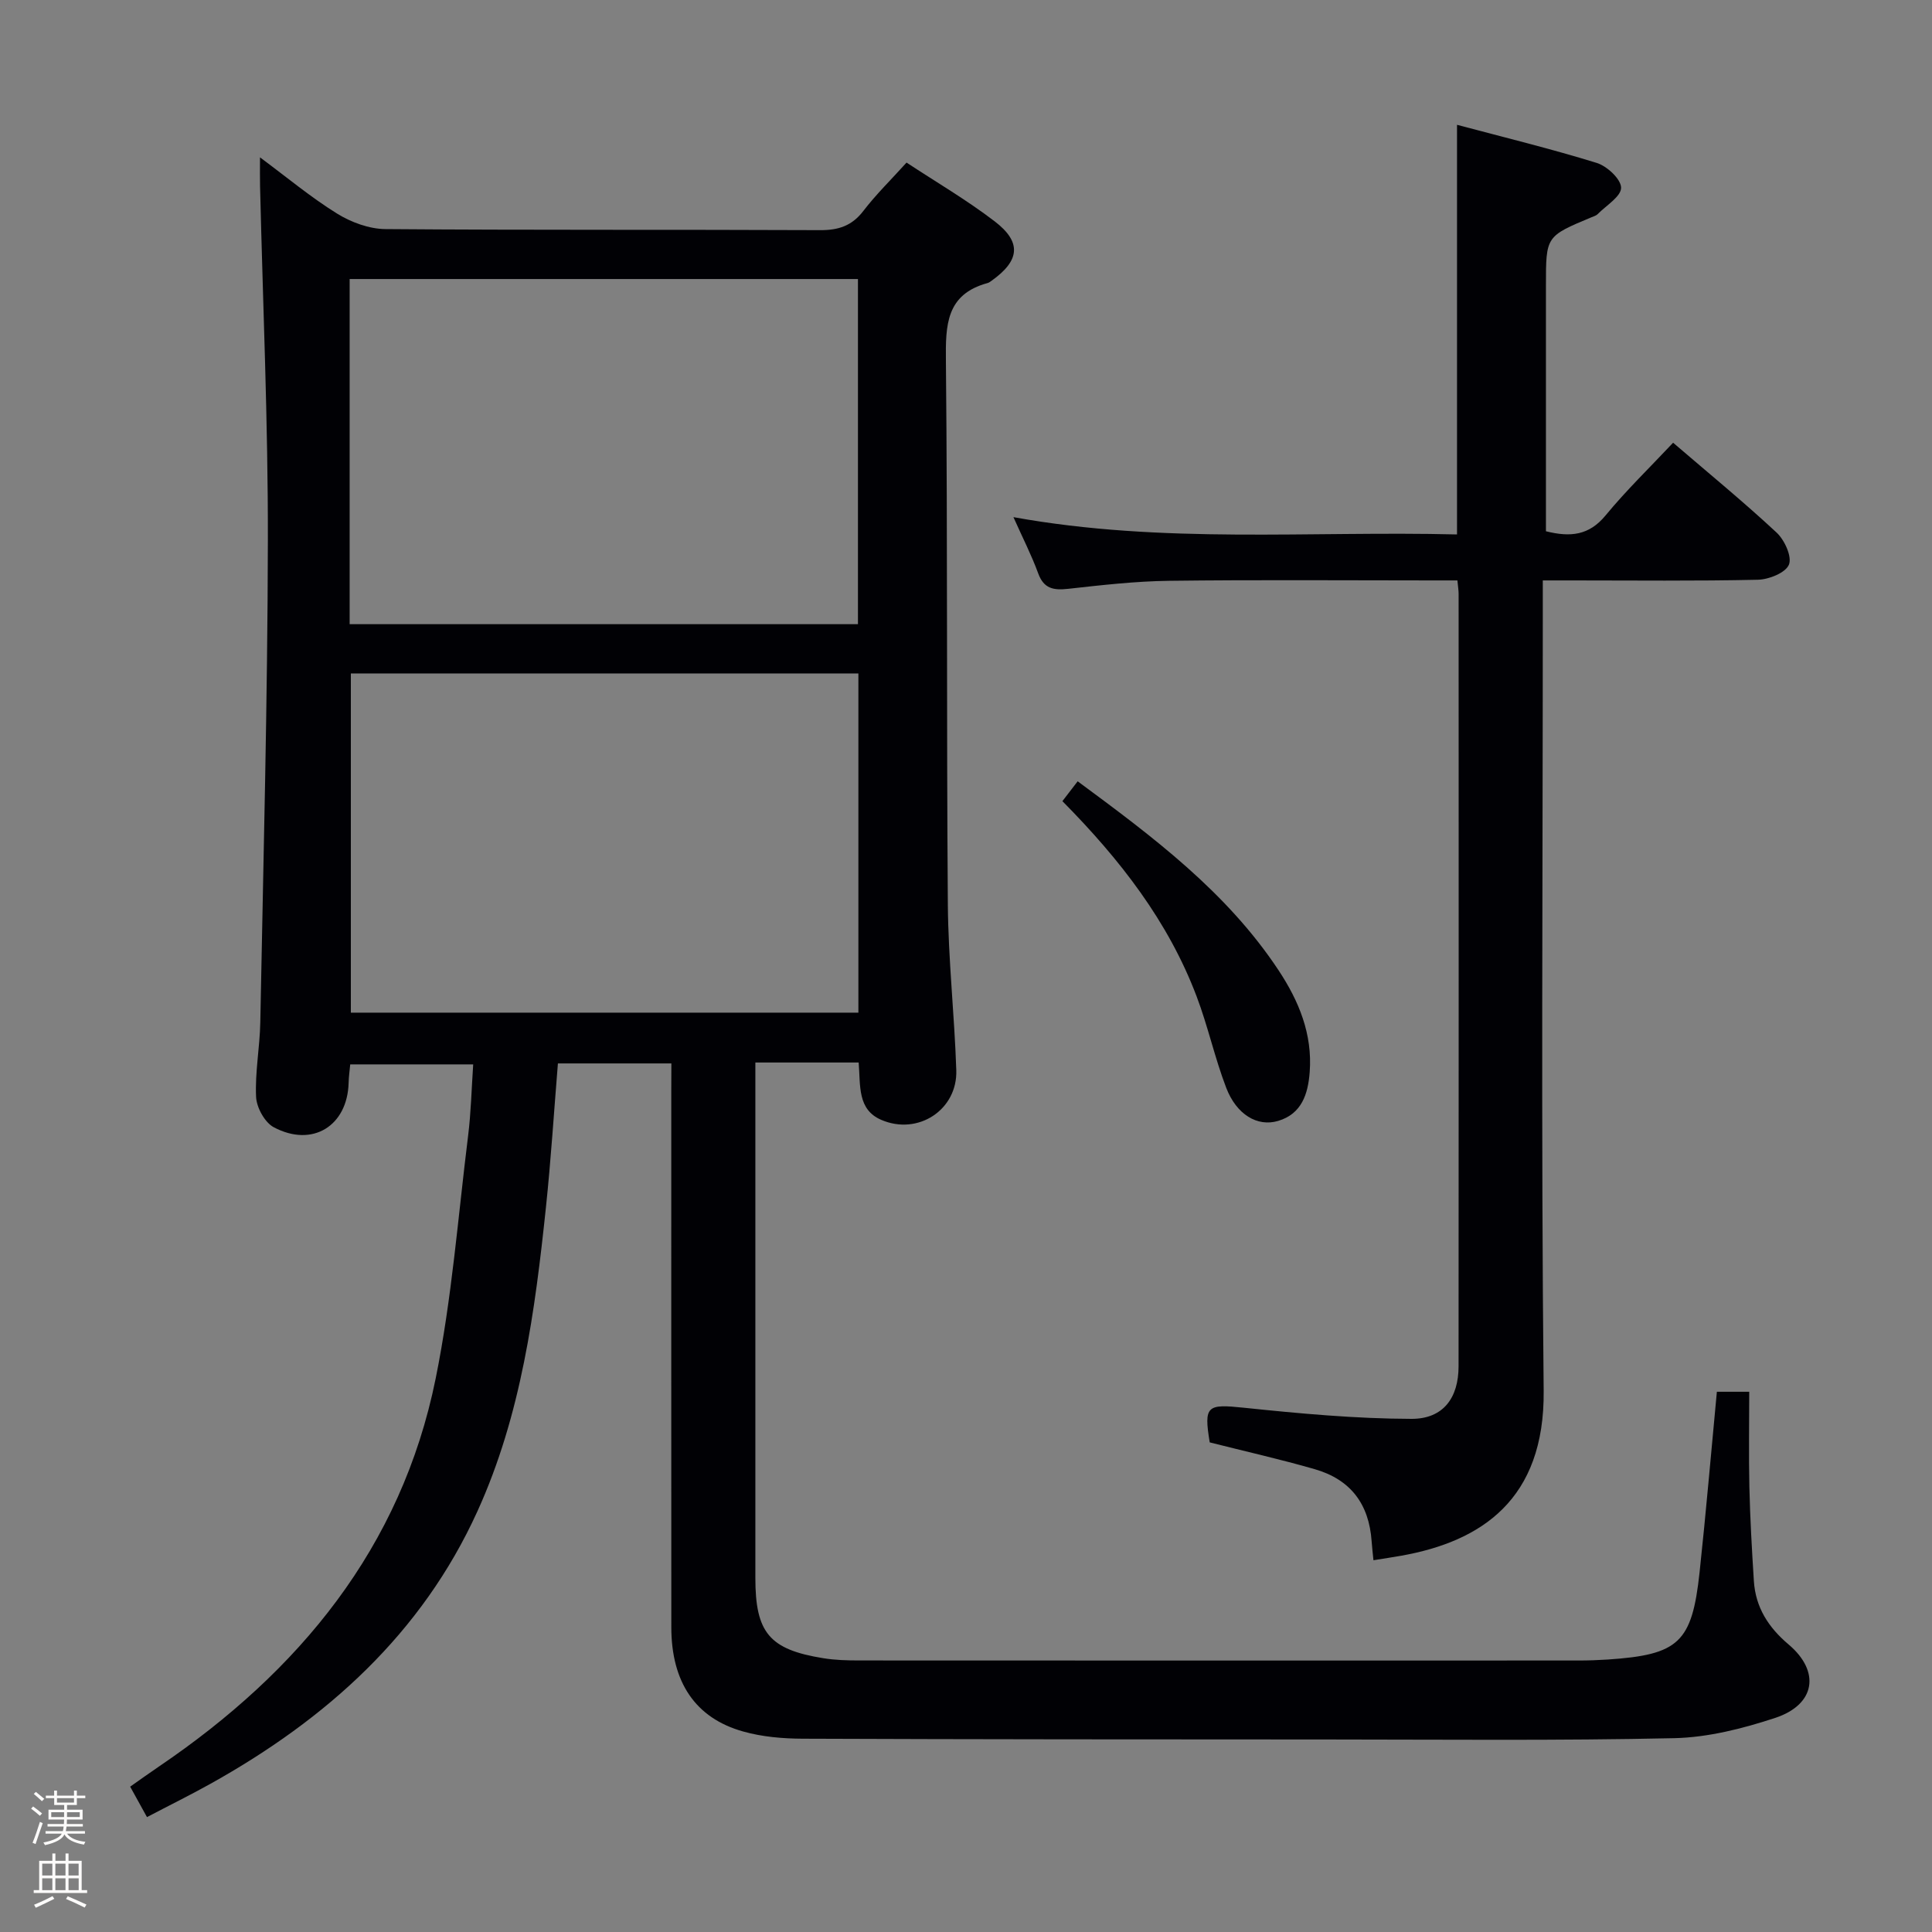 <svg enable-background="new 0 0 400 400" viewBox="0 0 400 400" xmlns="http://www.w3.org/2000/svg"><rect x="0" y="0" width="400" height="400" fill="#808080" stroke="none"/><path d="m6.44 374.46.42-.45c.65.47 1.27.95 1.85 1.44l-.45.49c-.65-.56-1.25-1.06-1.82-1.48m.93 7.33-.63-.26c.55-1.36 1.05-2.8 1.52-4.33.19.1.38.19.59.27-.46 1.29-.95 2.73-1.48 4.32m-.38-10.38.44-.42c.43.34 1.01.82 1.74 1.44l-.49.49c-.53-.51-1.09-1.01-1.69-1.51m2.5.35h1.72v-1.04h.59v1.04h3.52v-1.04h.59v1.04h1.75v.53h-1.75v1.42h-2.03v.97h3.22v2.03h-3.24c0 .35-.01.66-.03.93h3.32v.53h-3.37c-.03.27-.08.58-.15.94h3.96v.53h-3.71c.67.92 1.93 1.48 3.79 1.68-.13.24-.23.44-.29.59-2.13-.38-3.48-1.08-4.04-2.12-.43.97-1.77 1.72-4.03 2.23-.09-.19-.2-.37-.33-.55 2.1-.42 3.37-1.03 3.81-1.83h-3.36v-.53h3.58c.08-.29.13-.61.16-.94h-3.33v-.53h3.39c.02-.27.04-.58.04-.93h-3.23v-2.03h3.25v-.97h-2.07v-1.42h-1.73zm1.12 3.44v1h2.65c.01-.3.02-.44.01-.4v-.25-.35zm1.19-2h3.52v-.91h-3.52zm4.71 2h-2.63v.59c0 .15-.01.28-.01.4h2.64z" fill="#fcfbfa"/><path d="m13.56 383.74h.63v1.52h2.72v6.07h1.13v.6h-11.06v-.6h1.13v-6.07h2.73v-1.52h.63v1.52h2.1v-1.52zm-2.69 8.83.38.56c-1.24.63-2.53 1.25-3.85 1.85-.1-.21-.21-.42-.34-.63 1.36-.55 2.63-1.15 3.81-1.78m-2.13-4.27h2.1v-2.45h-2.1zm0 3.04h2.1v-2.46h-2.1zm2.72-3.04h2.1v-2.45h-2.1zm0 3.04h2.1v-2.46h-2.1zm6.07 3.6c-1.41-.71-2.7-1.3-3.86-1.78l.35-.56c1.45.62 2.75 1.19 3.88 1.72zm-1.25-9.09h-2.1v2.45h2.1zm-2.09 5.49h2.1v-2.46h-2.1z" fill="#fcfbfa"/><g fill="#010105"><path d="m139 220.17c-8.21 0-15.67 0-23.49 0-.82 10.02-1.44 19.93-2.48 29.79-2.26 21.5-5.11 42.96-14.16 62.88-11.54 25.43-31.28 43.08-55.25 56.45-4.21 2.35-8.54 4.48-13.19 6.92-1.14-2.06-2.16-3.9-3.48-6.3 2.01-1.41 3.97-2.83 5.97-4.18 29.03-19.69 50.18-45.26 57.28-80.32 3.35-16.54 4.63-33.5 6.72-50.29.59-4.75.7-9.56 1.05-14.75-8.68 0-16.9 0-25.46 0-.11 1.24-.3 2.51-.33 3.79-.23 8.94-7.48 13.48-15.49 9.23-1.87-.99-3.57-4.08-3.67-6.29-.24-5.11.77-10.26.87-15.41.63-33.29 1.51-66.57 1.57-99.86.04-24.45-1.04-48.9-1.62-73.36-.04-1.65-.01-3.3-.01-5.89 5.62 4.17 10.56 8.3 15.97 11.65 2.91 1.8 6.63 3.17 9.99 3.2 29.99.24 59.99.08 89.98.22 3.82.02 6.6-.88 8.98-3.98 2.62-3.42 5.73-6.45 8.94-10.01 6.16 4.06 12.48 7.75 18.25 12.17 5.64 4.32 5.2 8.12-.61 12.27-.27.19-.55.42-.86.5-8.6 2.34-8.71 8.69-8.63 16.13.37 37.49.11 74.98.4 112.47.09 11.46 1.37 22.9 1.75 34.36.28 8.22-7.94 13.6-15.57 10.28-4.91-2.14-4.26-7-4.64-11.86-3.44 0-6.89 0-10.34 0-3.47 0-6.95 0-11.05 0v5.74c0 33.66-.01 67.32 0 100.98 0 11.34 2.9 14.81 14.04 16.61 2.45.4 4.97.47 7.46.47 49.66.03 99.31.02 148.97.01 2 0 4-.07 5.99-.2 14.72-.99 17.46-3.48 19.03-18.07 1.33-12.36 2.38-24.75 3.58-37.37h6.7c0 6.55-.12 13.15.03 19.75.15 6.48.52 12.96.93 19.43.35 5.46 3 9.6 7.19 13.14 6.64 5.61 5.56 12.46-2.79 15.21-6.71 2.21-13.88 4.03-20.88 4.19-23.98.53-47.98.28-71.98.27-36.16-.01-72.32-.02-108.48-.16-4.12-.02-8.37-.38-12.31-1.49-9.91-2.77-14.87-10.22-14.88-21.56-.02-36.99-.01-73.98-.01-110.98.02-1.77.02-3.58.02-5.78zm38.63-90.94c0-24.01 0-47.72 0-71.46-35.25 0-70.14 0-105.24 0v71.46zm-104.99 10.2v70.23h105.08c0-23.51 0-46.74 0-70.23-35.06 0-69.83 0-105.08 0z"/><path d="m209.82 107.07c30.95 5.6 61.39 2.82 91.84 3.58 0-28.42 0-56.18 0-84.81 9.65 2.57 19.37 4.94 28.92 7.89 2.14.66 5.03 3.35 5.05 5.13.02 1.81-3.07 3.67-4.84 5.46-.33.34-.87.48-1.33.68-9.39 3.92-9.39 3.91-9.39 14.06v45.48 5.45c5.06 1.27 8.93.87 12.34-3.27 4.31-5.23 9.21-9.97 13.99-15.06 7.39 6.35 14.61 12.26 21.42 18.6 1.65 1.53 3.23 4.99 2.56 6.64-.69 1.69-4.15 3.08-6.44 3.13-12.82.29-25.65.14-38.48.14-1.79 0-3.59 0-6.04 0v6.84c0 53.65-.37 107.29.18 160.93.23 22.58-12.96 31.22-29.51 34.16-1.79.32-3.59.58-5.73.93-.14-1.41-.29-2.67-.38-3.94-.54-7.7-4.35-12.78-11.8-14.92-7.17-2.06-14.45-3.7-21.72-5.54-1.26-7.65-.55-7.97 7.11-7.17 11.51 1.2 23.1 2.27 34.65 2.3 6.61.02 9.76-4.37 9.76-10.89.04-53.31.02-106.62.01-159.94 0-.66-.11-1.32-.25-2.76-1.74 0-3.49 0-5.25 0-18.16 0-36.32-.15-54.48.08-6.96.09-13.93.89-20.86 1.66-3.02.33-5.04 0-6.21-3.22-1.36-3.73-3.19-7.29-5.12-11.62z"/><path d="m219.96 165.87c1.15-1.5 2.04-2.65 3.16-4.11 15.56 11.49 30.85 22.89 41.6 39.14 4.2 6.35 7.03 13.19 6.44 21.05-.34 4.58-1.67 8.67-6.53 10.12-4.31 1.29-8.63-1.32-10.75-6.84-2.37-6.18-3.78-12.73-6.13-18.93-5.87-15.52-15.84-28.35-27.79-40.43z"/></g></svg>